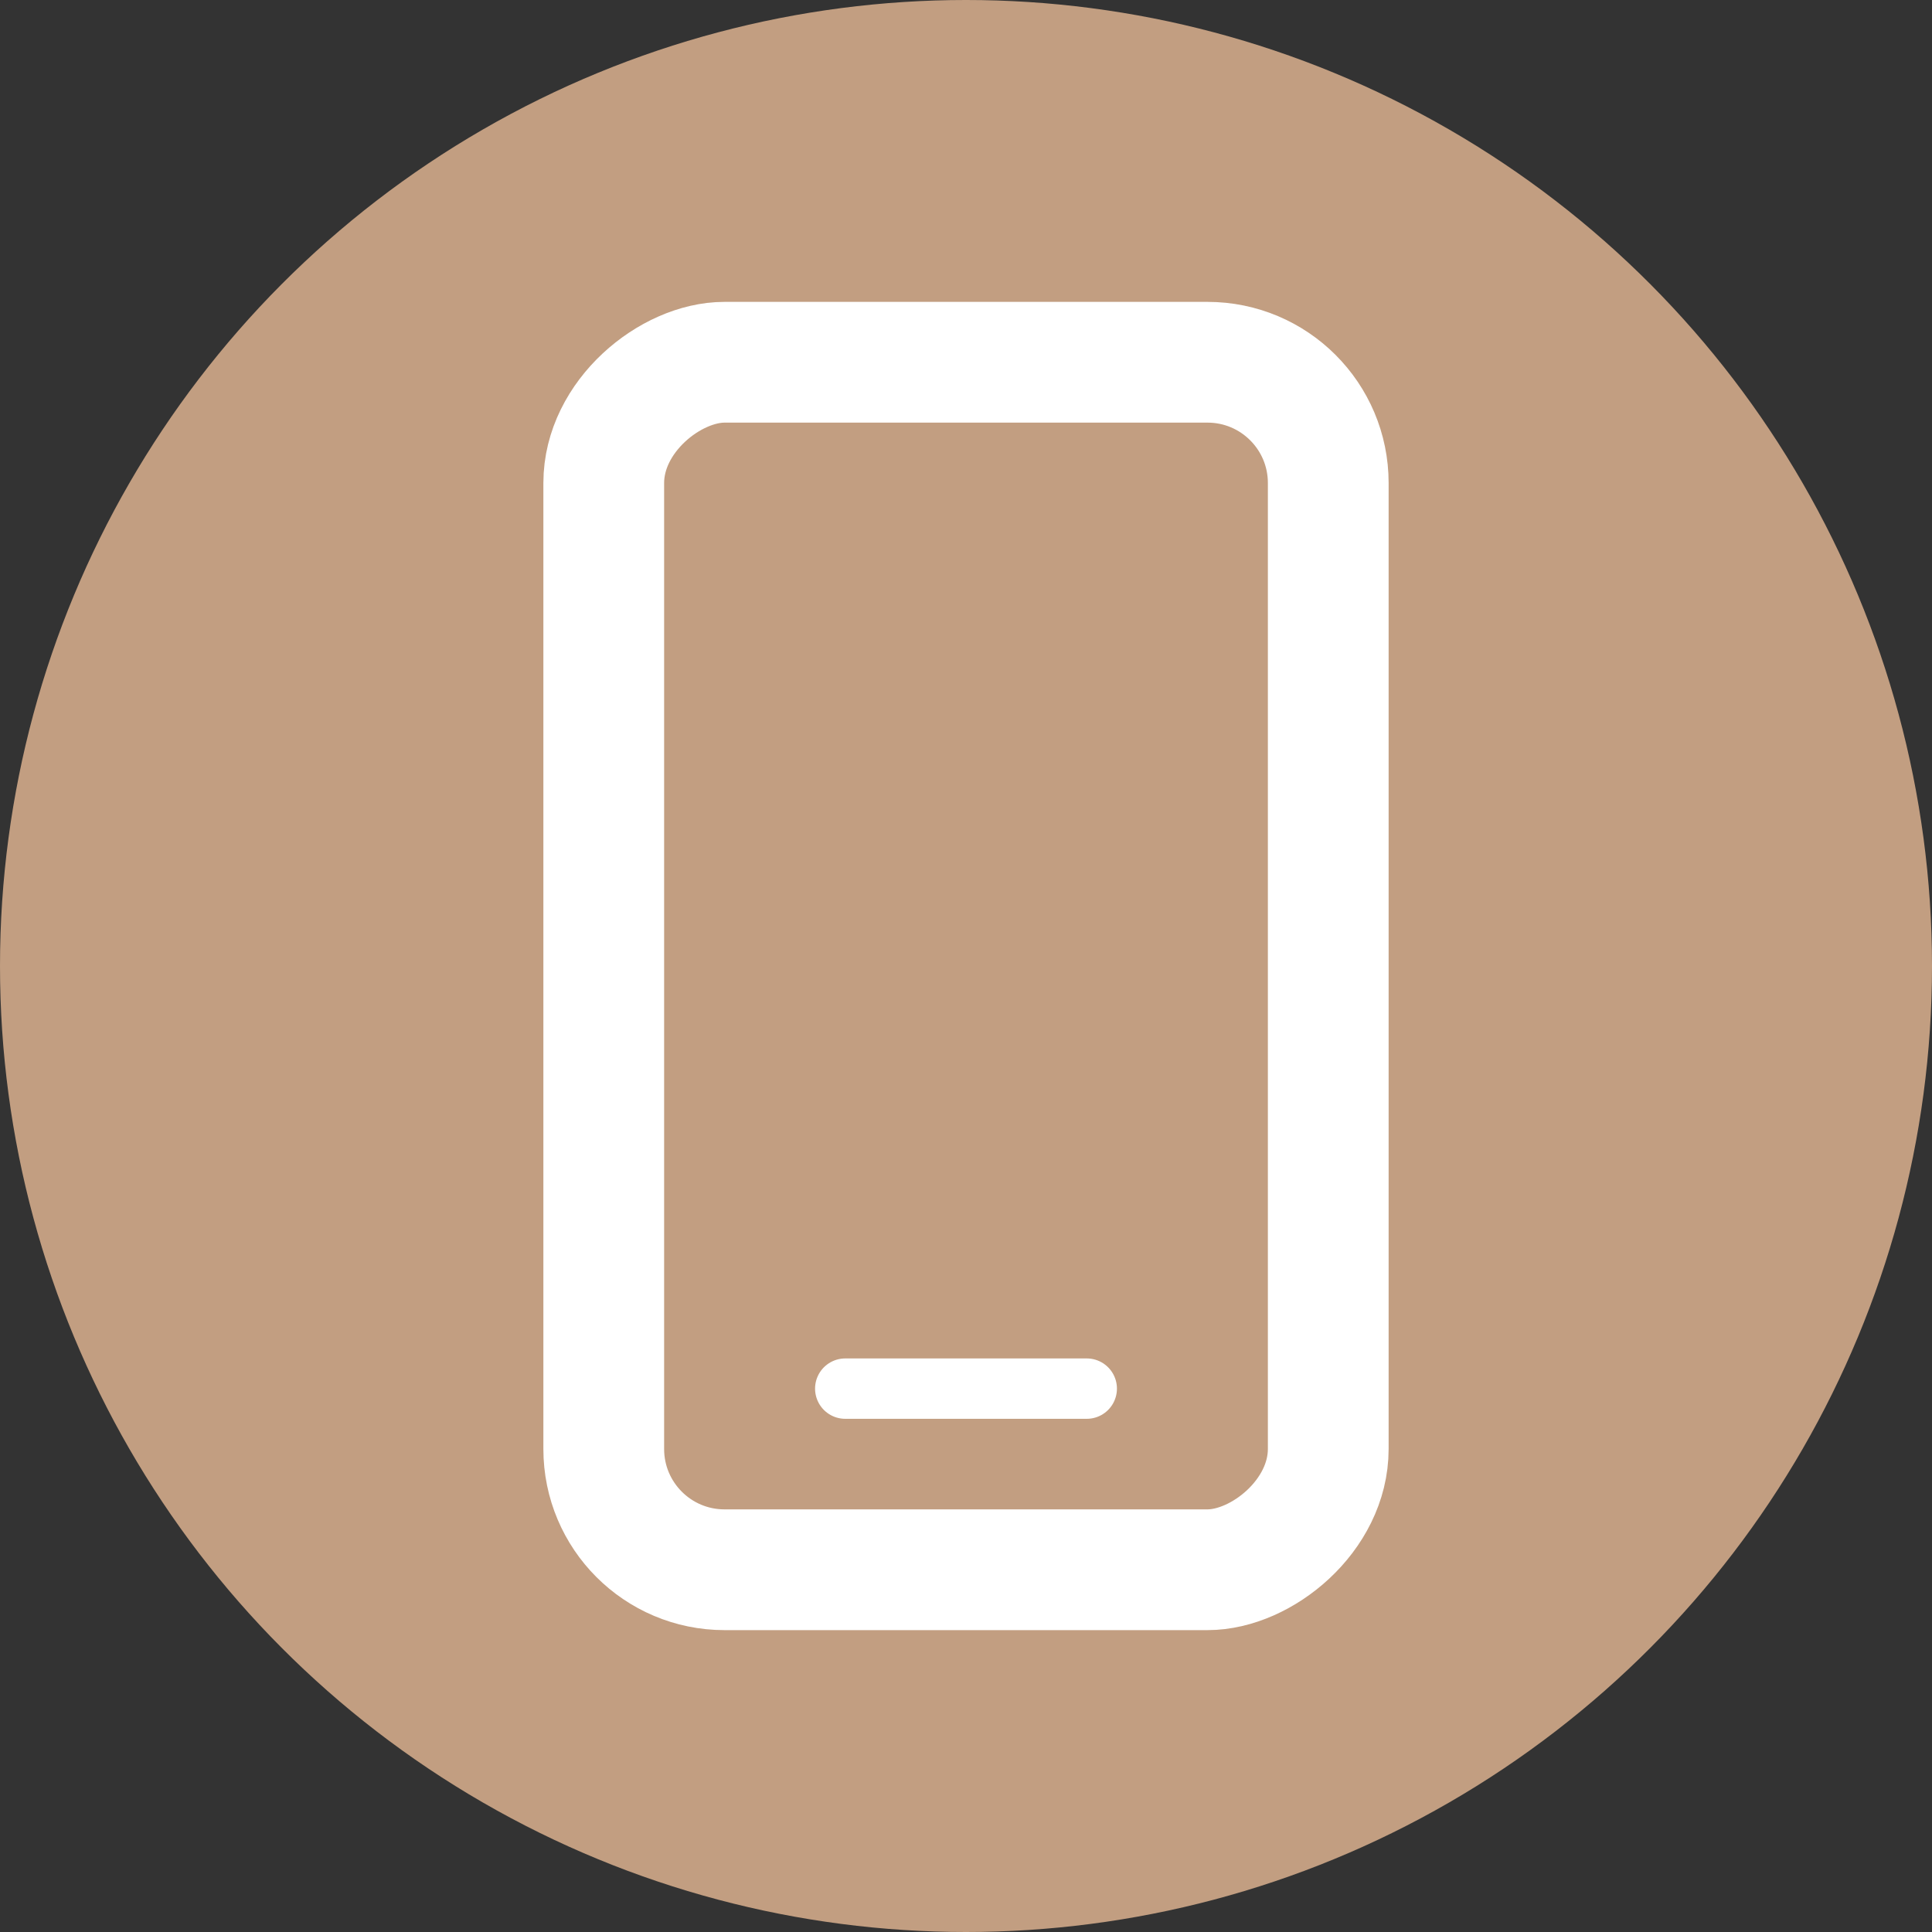 <svg width="32" height="32" viewBox="0 0 32 32" fill="none" xmlns="http://www.w3.org/2000/svg">
<rect x="0" y="0" width="32" height="32" fill="#333333" stroke="none"/>
<circle cx="16" cy="16" r="16" fill="#C29E81"/>
<rect x="10" y="26" width="20" height="12" rx="2" transform="rotate(-90 10 26)" stroke="white" stroke-width="2"/>
<path d="M14 23H18" stroke="white" stroke-linecap="round"/>
</svg>
